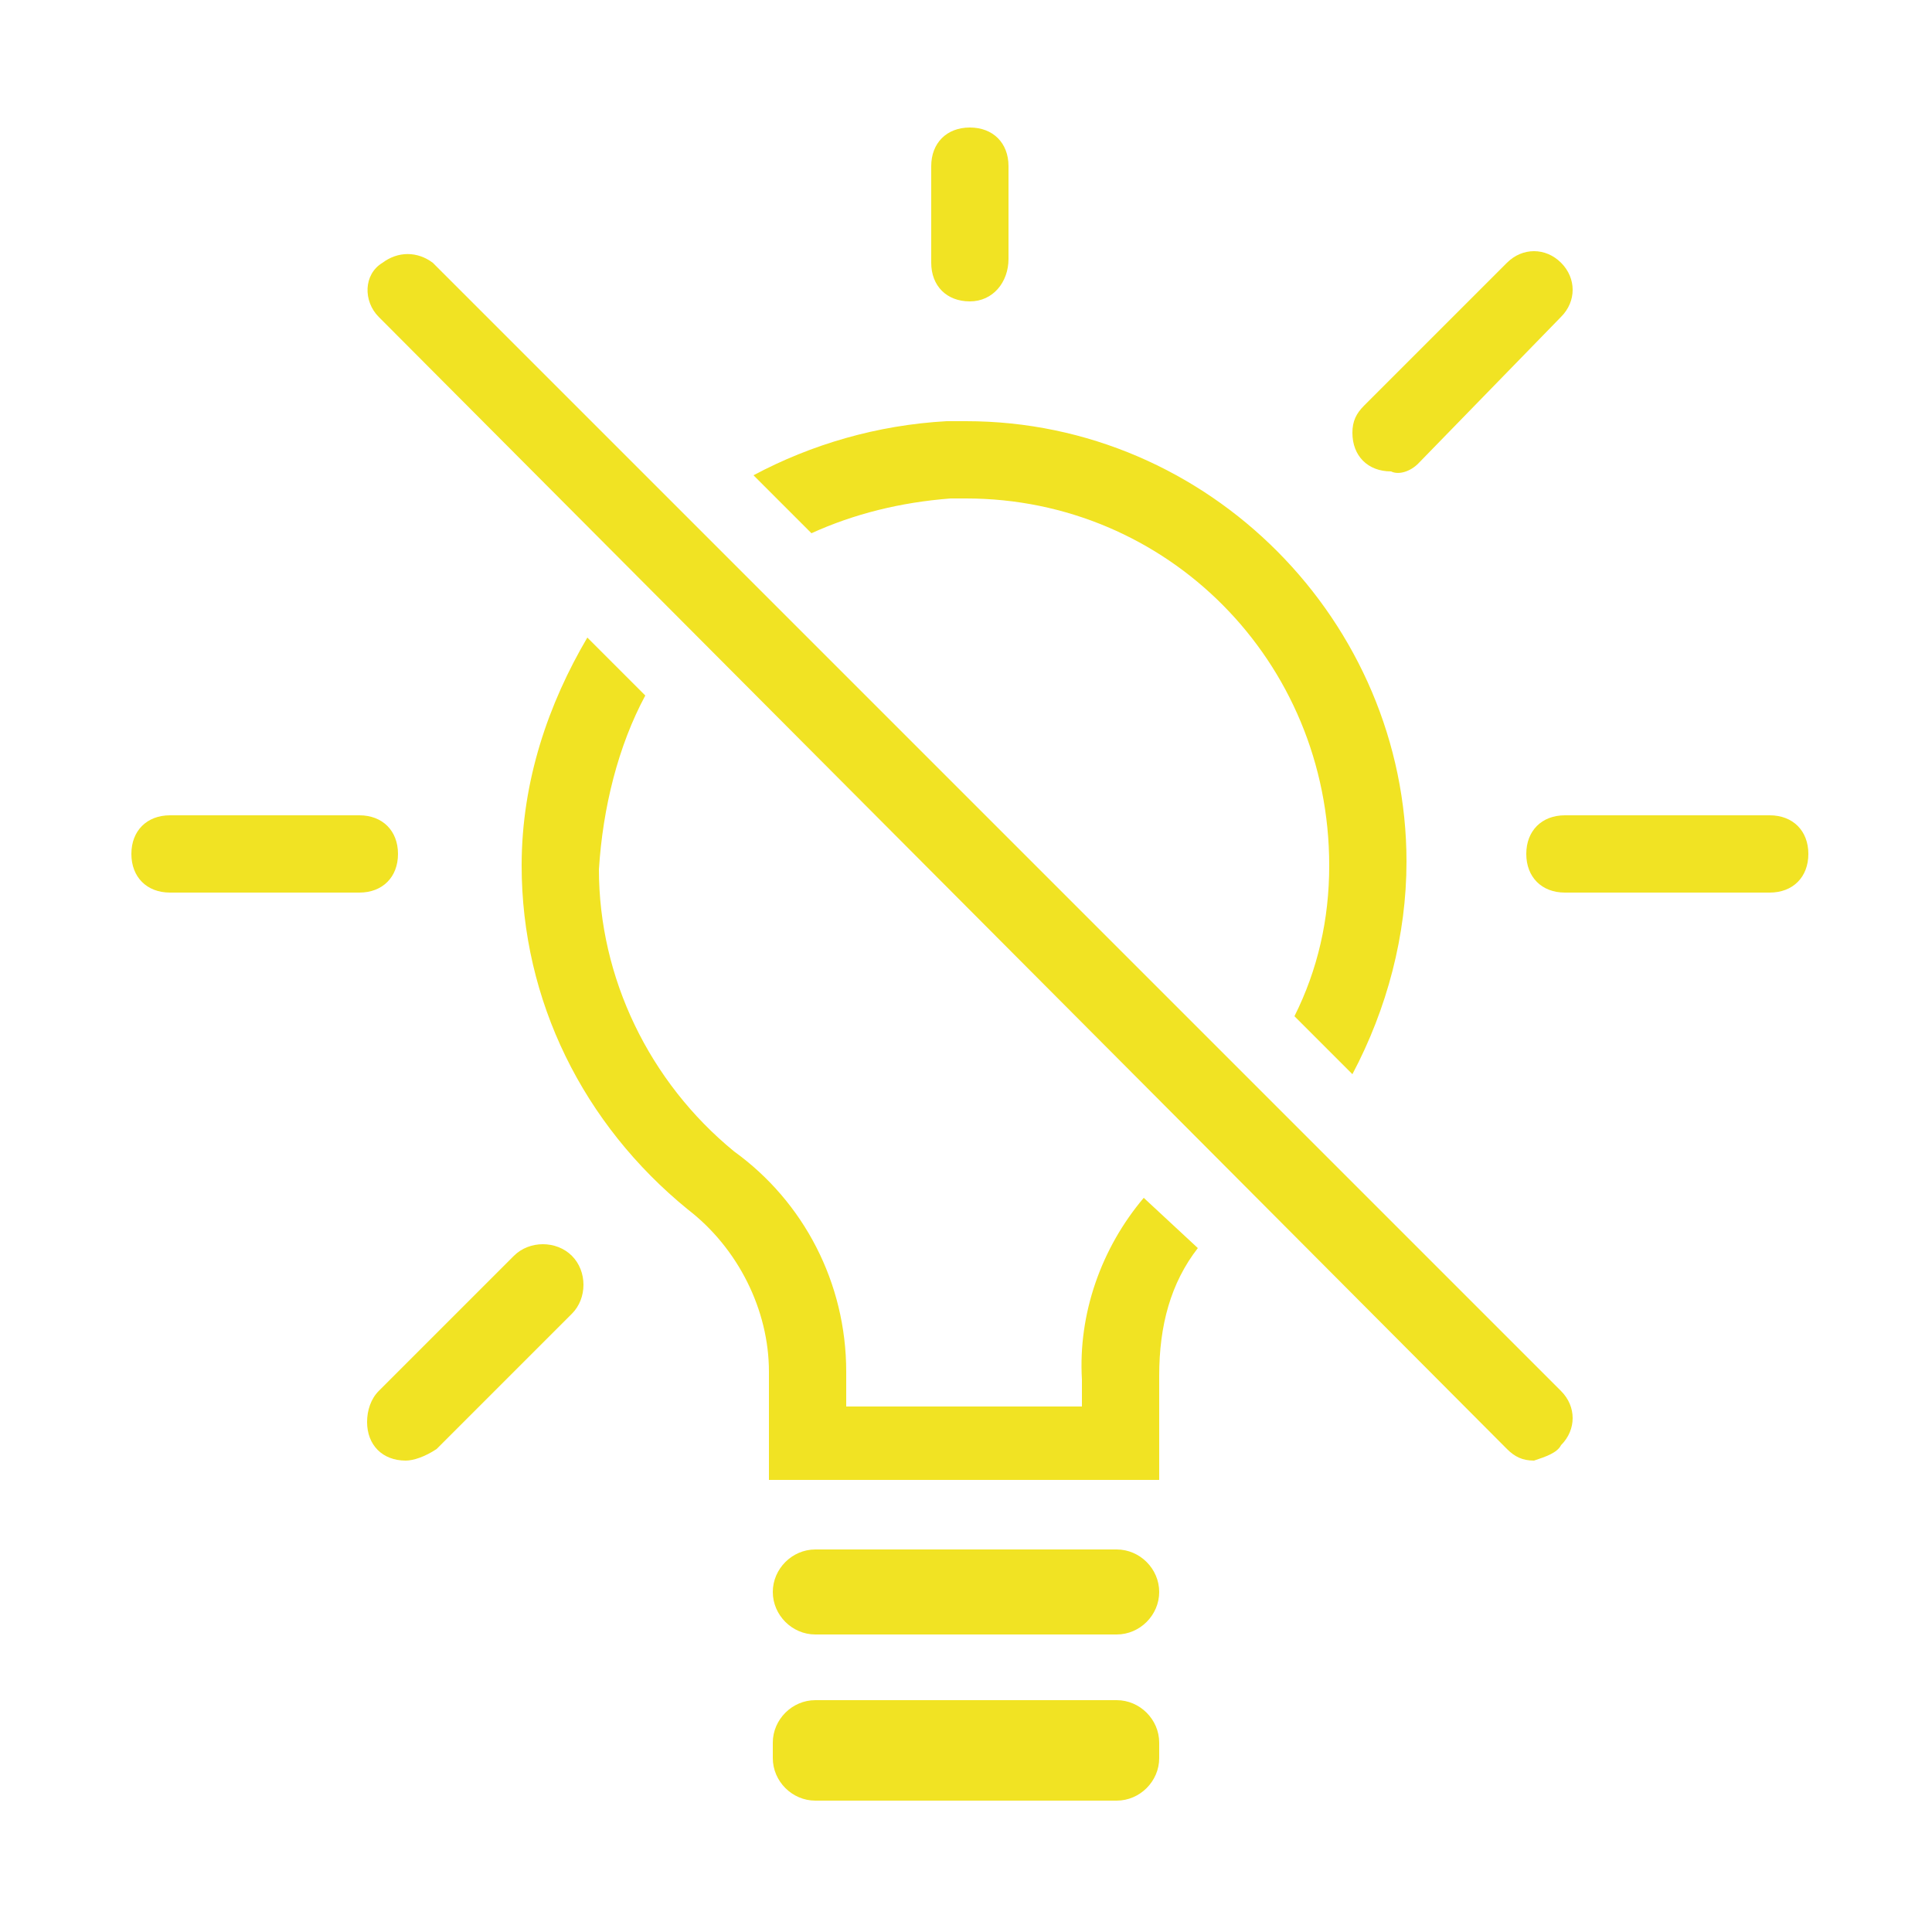 <?xml version="1.0" encoding="utf-8"?>
<!-- Generator: Adobe Illustrator 25.4.1, SVG Export Plug-In . SVG Version: 6.00 Build 0)  -->
<svg version="1.1" id="Capa_1" xmlns="http://www.w3.org/2000/svg" xmlns:xlink="http://www.w3.org/1999/xlink" x="0px" y="0px"
	 viewBox="0 0 50 50" style="enable-background:new 0 0 50 50;" xml:space="preserve">
<style type="text/css">
	.st0{fill:#F1E323;}
</style>
<path class="st0" d="M21.1,40.1h7.8c0.6,0,1.1,0.5,1.1,1.1l0,0c0,0.6-0.5,1.1-1.1,1.1h-7.8c-0.6,0-1.1-0.5-1.1-1.1l0,0
	C20,40.6,20.5,40.1,21.1,40.1z"/>
<path class="st0" d="M21.1,44h7.8c0.6,0,1.1,0.5,1.1,1.1v0.4c0,0.6-0.5,1.1-1.1,1.1h-7.8c-0.6,0-1.1-0.5-1.1-1.1v-0.4
	C20,44.5,20.5,44,21.1,44z"/>
<path class="st0" d="M9.3,23.1H4.4c-0.6,0-1-0.4-1-1s0.4-1,1-1h4.9c0.6,0,1,0.4,1,1S9.9,23.1,9.3,23.1z"/>
<path class="st0" d="M45.8,23.1h-5.3c-0.6,0-1-0.4-1-1s0.4-1,1-1h5.3c0.6,0,1,0.4,1,1S46.4,23.1,45.8,23.1z"/>
<g>
	<path class="st0" d="M36.4,22.3c0,1.9-0.5,3.8-1.4,5.5l-1.5-1.5c0.6-1.2,0.9-2.5,0.9-3.9c0-5.3-4.2-9.5-9.4-9.5h-0.4
		c-1.3,0.1-2.5,0.4-3.6,0.9l-1.5-1.5c1.5-0.8,3.2-1.3,5-1.4H25C31.3,10.9,36.4,16.1,36.4,22.3z"/>
	<path class="st0" d="M31,32.3c-0.7,0.9-1,2-1,3.3v2.7H19.9v-2.8c0-1.6-0.8-3.2-2.1-4.2c-2.7-2.2-4.3-5.4-4.3-8.9
		c0-2.2,0.7-4.2,1.7-5.9l1.5,1.5c-0.7,1.3-1.1,2.9-1.2,4.5c0,2.8,1.3,5.5,3.5,7.3c1.8,1.3,2.9,3.4,2.9,5.7v0.9H28v-0.7
		c-0.1-1.7,0.5-3.4,1.6-4.7L31,32.3z"/>
</g>
<path class="st0" d="M9.8,8.2C9.4,7.8,9.4,7.1,9.9,6.8c0.4-0.3,0.9-0.3,1.3,0L40.4,36c0.4,0.4,0.4,1,0,1.4l0,0
	c-0.1,0.2-0.4,0.3-0.7,0.4c-0.3,0-0.5-0.1-0.7-0.3L9.8,8.2z"/>
<path class="st0" d="M10.5,37.8c-0.6,0-1-0.4-1-1c0-0.3,0.1-0.6,0.3-0.8l3.5-3.5c0.4-0.4,1.1-0.4,1.5,0s0.4,1.1,0,1.5l-3.5,3.5
	C11,37.7,10.7,37.8,10.5,37.8z"/>
<path class="st0" d="M36,12.2c-0.6,0-1-0.4-1-1c0-0.3,0.1-0.5,0.3-0.7L39,6.8c0.4-0.4,1-0.4,1.4,0l0,0c0.4,0.4,0.4,1,0,1.4L36.7,12
	C36.5,12.2,36.2,12.3,36,12.2z"/>
<path class="st0" d="M25.1,7.8c-0.6,0-1-0.4-1-1V4.3c0-0.6,0.4-1,1-1s1,0.4,1,1v2.4C26.1,7.3,25.7,7.8,25.1,7.8z"/>
</svg>
